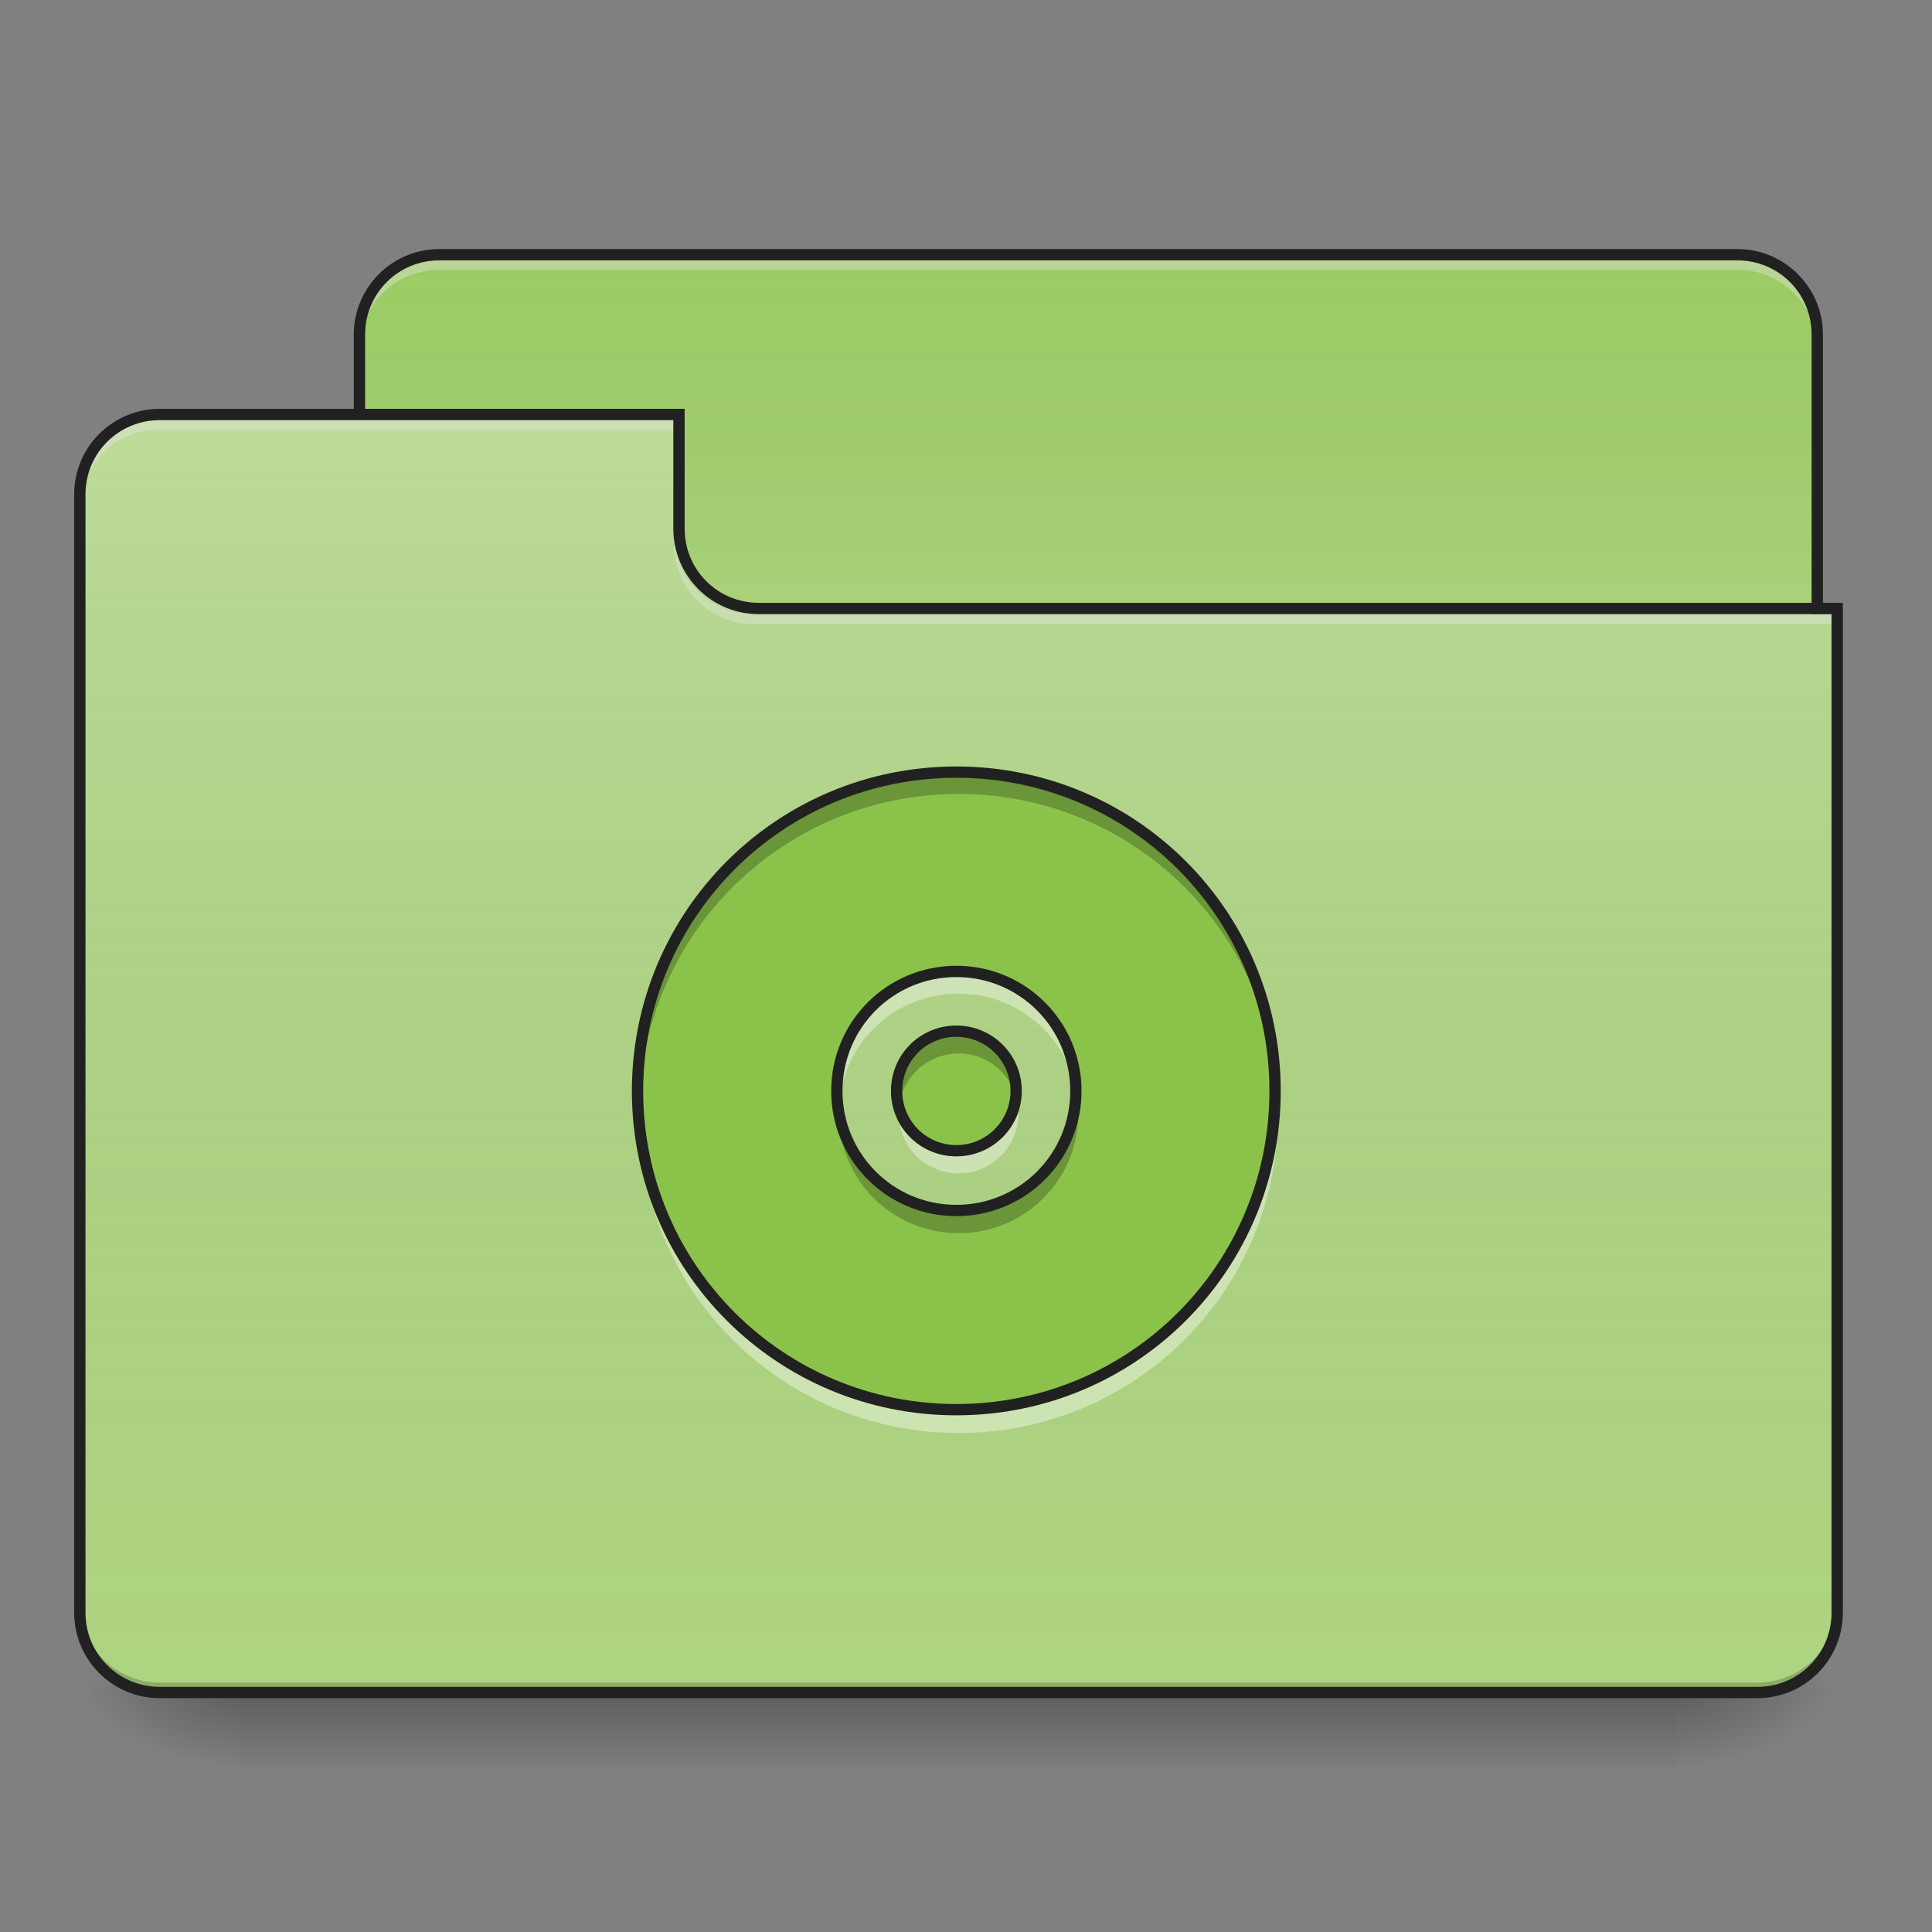 <?xml version="1.0" encoding="UTF-8"?>
<svg xmlns="http://www.w3.org/2000/svg" xmlns:xlink="http://www.w3.org/1999/xlink" width="64px" height="64px" viewBox="0 0 64 64" version="1.1">
<rect x="0" y="0" width="64" height="64" fill="#808080" stroke="none"/>
<defs>
<linearGradient id="linear0" gradientUnits="userSpaceOnUse" x1="254" y1="233.5" x2="254" y2="254.667" gradientTransform="matrix(0.125,0,0,0.125,-0,26.878)">
<stop offset="0" style="stop-color:rgb(0%,0%,0%);stop-opacity:0.275;"/>
<stop offset="1" style="stop-color:rgb(0%,0%,0%);stop-opacity:0;"/>
</linearGradient>
<radialGradient id="radial0" gradientUnits="userSpaceOnUse" cx="450.909" cy="189.579" fx="450.909" fy="189.579" r="21.167" gradientTransform="matrix(0,-0.156,-0.281,-0,108.23,127.191)">
<stop offset="0" style="stop-color:rgb(0%,0%,0%);stop-opacity:0.314;"/>
<stop offset="0.222" style="stop-color:rgb(0%,0%,0%);stop-opacity:0.275;"/>
<stop offset="1" style="stop-color:rgb(0%,0%,0%);stop-opacity:0;"/>
</radialGradient>
<radialGradient id="radial1" gradientUnits="userSpaceOnUse" cx="450.909" cy="189.579" fx="450.909" fy="189.579" r="21.167" gradientTransform="matrix(-0,0.156,0.281,0,-44.724,-15.055)">
<stop offset="0" style="stop-color:rgb(0%,0%,0%);stop-opacity:0.314;"/>
<stop offset="0.222" style="stop-color:rgb(0%,0%,0%);stop-opacity:0.275;"/>
<stop offset="1" style="stop-color:rgb(0%,0%,0%);stop-opacity:0;"/>
</radialGradient>
<radialGradient id="radial2" gradientUnits="userSpaceOnUse" cx="450.909" cy="189.579" fx="450.909" fy="189.579" r="21.167" gradientTransform="matrix(-0,-0.156,0.281,-0,-44.724,127.191)">
<stop offset="0" style="stop-color:rgb(0%,0%,0%);stop-opacity:0.314;"/>
<stop offset="0.222" style="stop-color:rgb(0%,0%,0%);stop-opacity:0.275;"/>
<stop offset="1" style="stop-color:rgb(0%,0%,0%);stop-opacity:0;"/>
</radialGradient>
<radialGradient id="radial3" gradientUnits="userSpaceOnUse" cx="450.909" cy="189.579" fx="450.909" fy="189.579" r="21.167" gradientTransform="matrix(0,0.156,-0.281,0,108.23,-15.055)">
<stop offset="0" style="stop-color:rgb(0%,0%,0%);stop-opacity:0.314;"/>
<stop offset="0.222" style="stop-color:rgb(0%,0%,0%);stop-opacity:0.275;"/>
<stop offset="1" style="stop-color:rgb(0%,0%,0%);stop-opacity:0;"/>
</radialGradient>
<linearGradient id="linear1" gradientUnits="userSpaceOnUse" x1="254" y1="-147.5" x2="254" y2="-31.083" gradientTransform="matrix(0.125,0,0,0.125,0,26.878)">
<stop offset="0" style="stop-color:rgb(64.314%,64.314%,64.314%);stop-opacity:0;"/>
<stop offset="1" style="stop-color:rgb(100%,100%,100%);stop-opacity:0.196;"/>
</linearGradient>
<linearGradient id="linear2" gradientUnits="userSpaceOnUse" x1="254" y1="233.5" x2="254" y2="-105.167" gradientTransform="matrix(0.125,0,0,0.125,-0,26.878)">
<stop offset="0" style="stop-color:rgb(34.51%,34.51%,34.51%);stop-opacity:0;"/>
<stop offset="1" style="stop-color:rgb(98.039%,98.039%,98.039%);stop-opacity:0.196;"/>
</linearGradient>
</defs>
<g id="surface1">
<path style=" stroke:none;fill-rule:nonzero;fill:url(#linear0);" d="M 7.938 56.066 L 55.566 56.066 L 55.566 58.715 L 7.938 58.715 Z M 7.938 56.066 "/>
<path style=" stroke:none;fill-rule:nonzero;fill:url(#radial0);" d="M 55.566 56.066 L 60.859 56.066 L 60.859 53.422 L 55.566 53.422 Z M 55.566 56.066 "/>
<path style=" stroke:none;fill-rule:nonzero;fill:url(#radial1);" d="M 7.938 56.066 L 2.645 56.066 L 2.645 58.715 L 7.938 58.715 Z M 7.938 56.066 "/>
<path style=" stroke:none;fill-rule:nonzero;fill:url(#radial2);" d="M 7.938 56.066 L 2.645 56.066 L 2.645 53.422 L 7.938 53.422 Z M 7.938 56.066 "/>
<path style=" stroke:none;fill-rule:nonzero;fill:url(#radial3);" d="M 55.566 56.066 L 60.859 56.066 L 60.859 58.715 L 55.566 58.715 Z M 55.566 56.066 "/>
<path style=" stroke:none;fill-rule:nonzero;fill:rgb(61.176%,80%,39.608%);fill-opacity:1;" d="M 14.555 8.438 L 57.551 8.438 C 59.016 8.438 60.199 9.621 60.199 11.086 L 60.199 21.008 C 60.199 22.469 59.016 23.652 57.551 23.652 L 14.555 23.652 C 13.094 23.652 11.906 22.469 11.906 21.008 L 11.906 11.086 C 11.906 9.621 13.094 8.438 14.555 8.438 Z M 14.555 8.438 "/>
<path style=" stroke:none;fill-rule:nonzero;fill:url(#linear1);" d="M 14.555 8.438 L 57.551 8.438 C 59.016 8.438 60.199 9.621 60.199 11.086 L 60.199 21.008 C 60.199 22.469 59.016 23.652 57.551 23.652 L 14.555 23.652 C 13.094 23.652 11.906 22.469 11.906 21.008 L 11.906 11.086 C 11.906 9.621 13.094 8.438 14.555 8.438 Z M 14.555 8.438 "/>
<path style=" stroke:none;fill-rule:nonzero;fill:rgb(90.196%,90.196%,90.196%);fill-opacity:0.392;" d="M 14.555 8.605 C 13.086 8.605 11.906 9.785 11.906 11.25 L 11.906 11.582 C 11.906 10.117 13.086 8.938 14.555 8.938 L 57.551 8.938 C 59.02 8.938 60.199 10.117 60.199 11.582 L 60.199 11.25 C 60.199 9.785 59.02 8.605 57.551 8.605 Z M 14.555 8.605 "/>
<path style=" stroke:none;fill-rule:nonzero;fill:rgb(12.941%,12.941%,12.941%);fill-opacity:1;" d="M 14.555 8.25 C 12.988 8.25 11.719 9.52 11.719 11.086 L 11.719 21.008 C 11.719 22.574 12.988 23.84 14.555 23.84 L 57.551 23.84 C 59.117 23.84 60.387 22.574 60.387 21.008 L 60.387 11.086 C 60.387 9.52 59.117 8.25 57.551 8.25 Z M 14.555 8.625 L 57.551 8.625 C 58.918 8.625 60.012 9.719 60.012 11.086 L 60.012 21.008 C 60.012 22.371 58.918 23.465 57.551 23.465 L 14.555 23.465 C 13.188 23.465 12.094 22.371 12.094 21.008 L 12.094 11.086 C 12.094 9.719 13.188 8.625 14.555 8.625 Z M 14.555 8.625 "/>
<path style=" stroke:none;fill-rule:nonzero;fill:rgb(68.235%,83.529%,50.588%);fill-opacity:1;" d="M 5.293 13.73 C 3.828 13.73 2.645 14.91 2.645 16.375 L 2.645 53.422 C 2.645 54.887 3.828 56.066 5.293 56.066 L 58.215 56.066 C 59.68 56.066 60.859 54.887 60.859 53.422 L 60.859 20.344 L 25.137 20.344 C 23.672 20.344 22.492 19.164 22.492 17.699 L 22.492 13.73 Z M 5.293 13.73 "/>
<path style=" stroke:none;fill-rule:nonzero;fill:url(#linear2);" d="M 5.293 13.73 C 3.828 13.73 2.645 14.91 2.645 16.375 L 2.645 53.422 C 2.645 54.887 3.828 56.066 5.293 56.066 L 58.215 56.066 C 59.68 56.066 60.859 54.887 60.859 53.422 L 60.859 20.344 L 25.137 20.344 C 23.672 20.344 22.492 19.164 22.492 17.699 L 22.492 13.73 Z M 5.293 13.73 "/>
<path style=" stroke:none;fill-rule:nonzero;fill:rgb(0%,0%,0%);fill-opacity:0.196;" d="M 5.293 56.066 C 3.828 56.066 2.645 54.887 2.645 53.422 L 2.645 53.09 C 2.645 54.559 3.828 55.738 5.293 55.738 L 58.215 55.738 C 59.68 55.738 60.859 54.559 60.859 53.09 L 60.859 53.422 C 60.859 54.887 59.68 56.066 58.215 56.066 Z M 5.293 56.066 "/>
<path style=" stroke:none;fill-rule:nonzero;fill:rgb(90.196%,90.196%,90.196%);fill-opacity:0.392;" d="M 5.293 13.895 C 3.828 13.895 2.645 15.074 2.645 16.543 L 2.645 16.871 C 2.645 15.406 3.828 14.227 5.293 14.227 L 22.492 14.227 L 22.492 13.895 Z M 5.293 13.895 "/>
<path style=" stroke:none;fill-rule:nonzero;fill:rgb(90.196%,90.196%,90.196%);fill-opacity:0.392;" d="M 24.973 20.676 C 23.508 20.676 22.328 19.496 22.328 18.031 L 22.328 17.699 C 22.328 19.164 23.508 20.348 24.973 20.344 L 60.859 20.344 L 60.859 20.676 Z M 24.973 20.676 "/>
<path style=" stroke:none;fill-rule:nonzero;fill:rgb(12.941%,12.941%,12.941%);fill-opacity:1;" d="M 5.293 13.543 C 3.727 13.543 2.457 14.809 2.457 16.375 L 2.457 53.422 C 2.457 54.988 3.727 56.254 5.293 56.254 L 58.215 56.254 C 59.781 56.254 61.047 54.988 61.047 53.422 L 61.047 19.969 L 25.137 19.969 C 23.773 19.969 22.68 18.879 22.68 17.512 L 22.68 13.543 Z M 5.293 13.918 L 22.305 13.918 L 22.305 17.512 C 22.305 19.078 23.57 20.344 25.137 20.344 L 60.672 20.344 L 60.672 53.422 C 60.672 54.785 59.578 55.879 58.215 55.879 L 5.293 55.879 C 3.926 55.879 2.832 54.785 2.832 53.422 L 2.832 16.375 C 2.832 15.012 3.926 13.918 5.293 13.918 Z M 5.293 13.918 "/>
<path style=" stroke:none;fill-rule:nonzero;fill:rgb(54.51%,76.471%,29.02%);fill-opacity:1;" d="M 31.754 25.637 C 25.891 25.637 21.168 30.359 21.168 36.223 C 21.168 42.086 25.891 46.805 31.754 46.805 C 37.617 46.805 42.336 42.086 42.336 36.223 C 42.336 30.359 37.617 25.637 31.754 25.637 Z M 31.754 32.254 C 33.953 32.254 35.723 34.023 35.723 36.223 C 35.723 38.422 33.953 40.191 31.754 40.191 C 29.555 40.191 27.785 38.422 27.785 36.223 C 27.785 34.023 29.555 32.254 31.754 32.254 Z M 31.754 34.238 C 30.652 34.238 29.77 35.121 29.77 36.223 C 29.77 37.32 30.652 38.207 31.754 38.207 C 32.852 38.207 33.738 37.32 33.738 36.223 C 33.738 35.121 32.852 34.238 31.754 34.238 Z M 31.754 34.238 "/>
<path style=" stroke:none;fill-rule:nonzero;fill:rgb(0%,0%,0%);fill-opacity:0.235;" d="M 31.754 25.637 C 25.891 25.637 21.168 30.359 21.168 36.223 C 21.168 36.332 21.172 36.441 21.176 36.555 C 21.348 30.844 26 26.301 31.754 26.301 C 37.508 26.301 42.16 30.844 42.332 36.555 C 42.336 36.441 42.336 36.332 42.336 36.223 C 42.336 30.359 37.617 25.637 31.754 25.637 Z M 31.754 34.238 C 30.652 34.238 29.77 35.121 29.77 36.223 C 29.77 36.336 29.777 36.445 29.797 36.555 C 29.953 35.613 30.766 34.898 31.754 34.898 C 32.738 34.898 33.555 35.613 33.711 36.555 C 33.727 36.445 33.738 36.336 33.738 36.223 C 33.738 35.121 32.852 34.238 31.754 34.238 Z M 27.797 36.555 C 27.789 36.66 27.785 36.773 27.785 36.883 C 27.785 39.082 29.555 40.852 31.754 40.852 C 33.953 40.852 35.723 39.082 35.723 36.883 C 35.723 36.773 35.719 36.66 35.707 36.555 C 35.543 38.598 33.84 40.191 31.754 40.191 C 29.664 40.191 27.965 38.598 27.797 36.555 Z M 27.797 36.555 "/>
<path style=" stroke:none;fill-rule:nonzero;fill:rgb(100%,100%,100%);fill-opacity:0.392;" d="M 31.754 47.469 C 25.891 47.469 21.168 42.746 21.168 36.883 C 21.168 36.773 21.172 36.664 21.176 36.555 C 21.348 42.262 26 46.805 31.754 46.805 C 37.508 46.805 42.16 42.262 42.332 36.555 C 42.336 36.664 42.336 36.773 42.336 36.883 C 42.336 42.746 37.617 47.469 31.754 47.469 Z M 31.754 38.867 C 30.652 38.867 29.77 37.984 29.77 36.883 C 29.77 36.77 29.777 36.66 29.797 36.555 C 29.953 37.492 30.766 38.207 31.754 38.207 C 32.738 38.207 33.555 37.492 33.711 36.555 C 33.727 36.66 33.738 36.77 33.738 36.883 C 33.738 37.984 32.852 38.867 31.754 38.867 Z M 27.797 36.555 C 27.789 36.445 27.785 36.332 27.785 36.223 C 27.785 34.023 29.555 32.254 31.754 32.254 C 33.953 32.254 35.723 34.023 35.723 36.223 C 35.723 36.332 35.719 36.445 35.707 36.555 C 35.543 34.512 33.84 32.914 31.754 32.914 C 29.664 32.914 27.965 34.512 27.797 36.555 Z M 27.797 36.555 "/>
<path style="fill:none;stroke-width:11.339;stroke-linecap:round;stroke-linejoin:round;stroke:rgb(12.941%,12.941%,12.941%);stroke-opacity:1;stroke-miterlimit:4;" d="M 960.026 775.084 C 782.76 775.084 639.978 917.865 639.978 1095.132 C 639.978 1272.398 782.76 1415.062 960.026 1415.062 C 1137.293 1415.062 1279.957 1272.398 1279.957 1095.132 C 1279.957 917.865 1137.293 775.084 960.026 775.084 Z M 960.026 975.143 C 1026.516 975.143 1080.015 1028.642 1080.015 1095.132 C 1080.015 1161.621 1026.516 1215.12 960.026 1215.12 C 893.537 1215.12 840.038 1161.621 840.038 1095.132 C 840.038 1028.642 893.537 975.143 960.026 975.143 Z M 960.026 1035.137 C 926.723 1035.137 900.032 1061.828 900.032 1095.132 C 900.032 1128.318 926.723 1155.126 960.026 1155.126 C 993.212 1155.126 1020.021 1128.318 1020.021 1095.132 C 1020.021 1061.828 993.212 1035.137 960.026 1035.137 Z M 960.026 1035.137 " transform="matrix(0.033,0,0,0.033,0,0)"/>
</g>
</svg>
